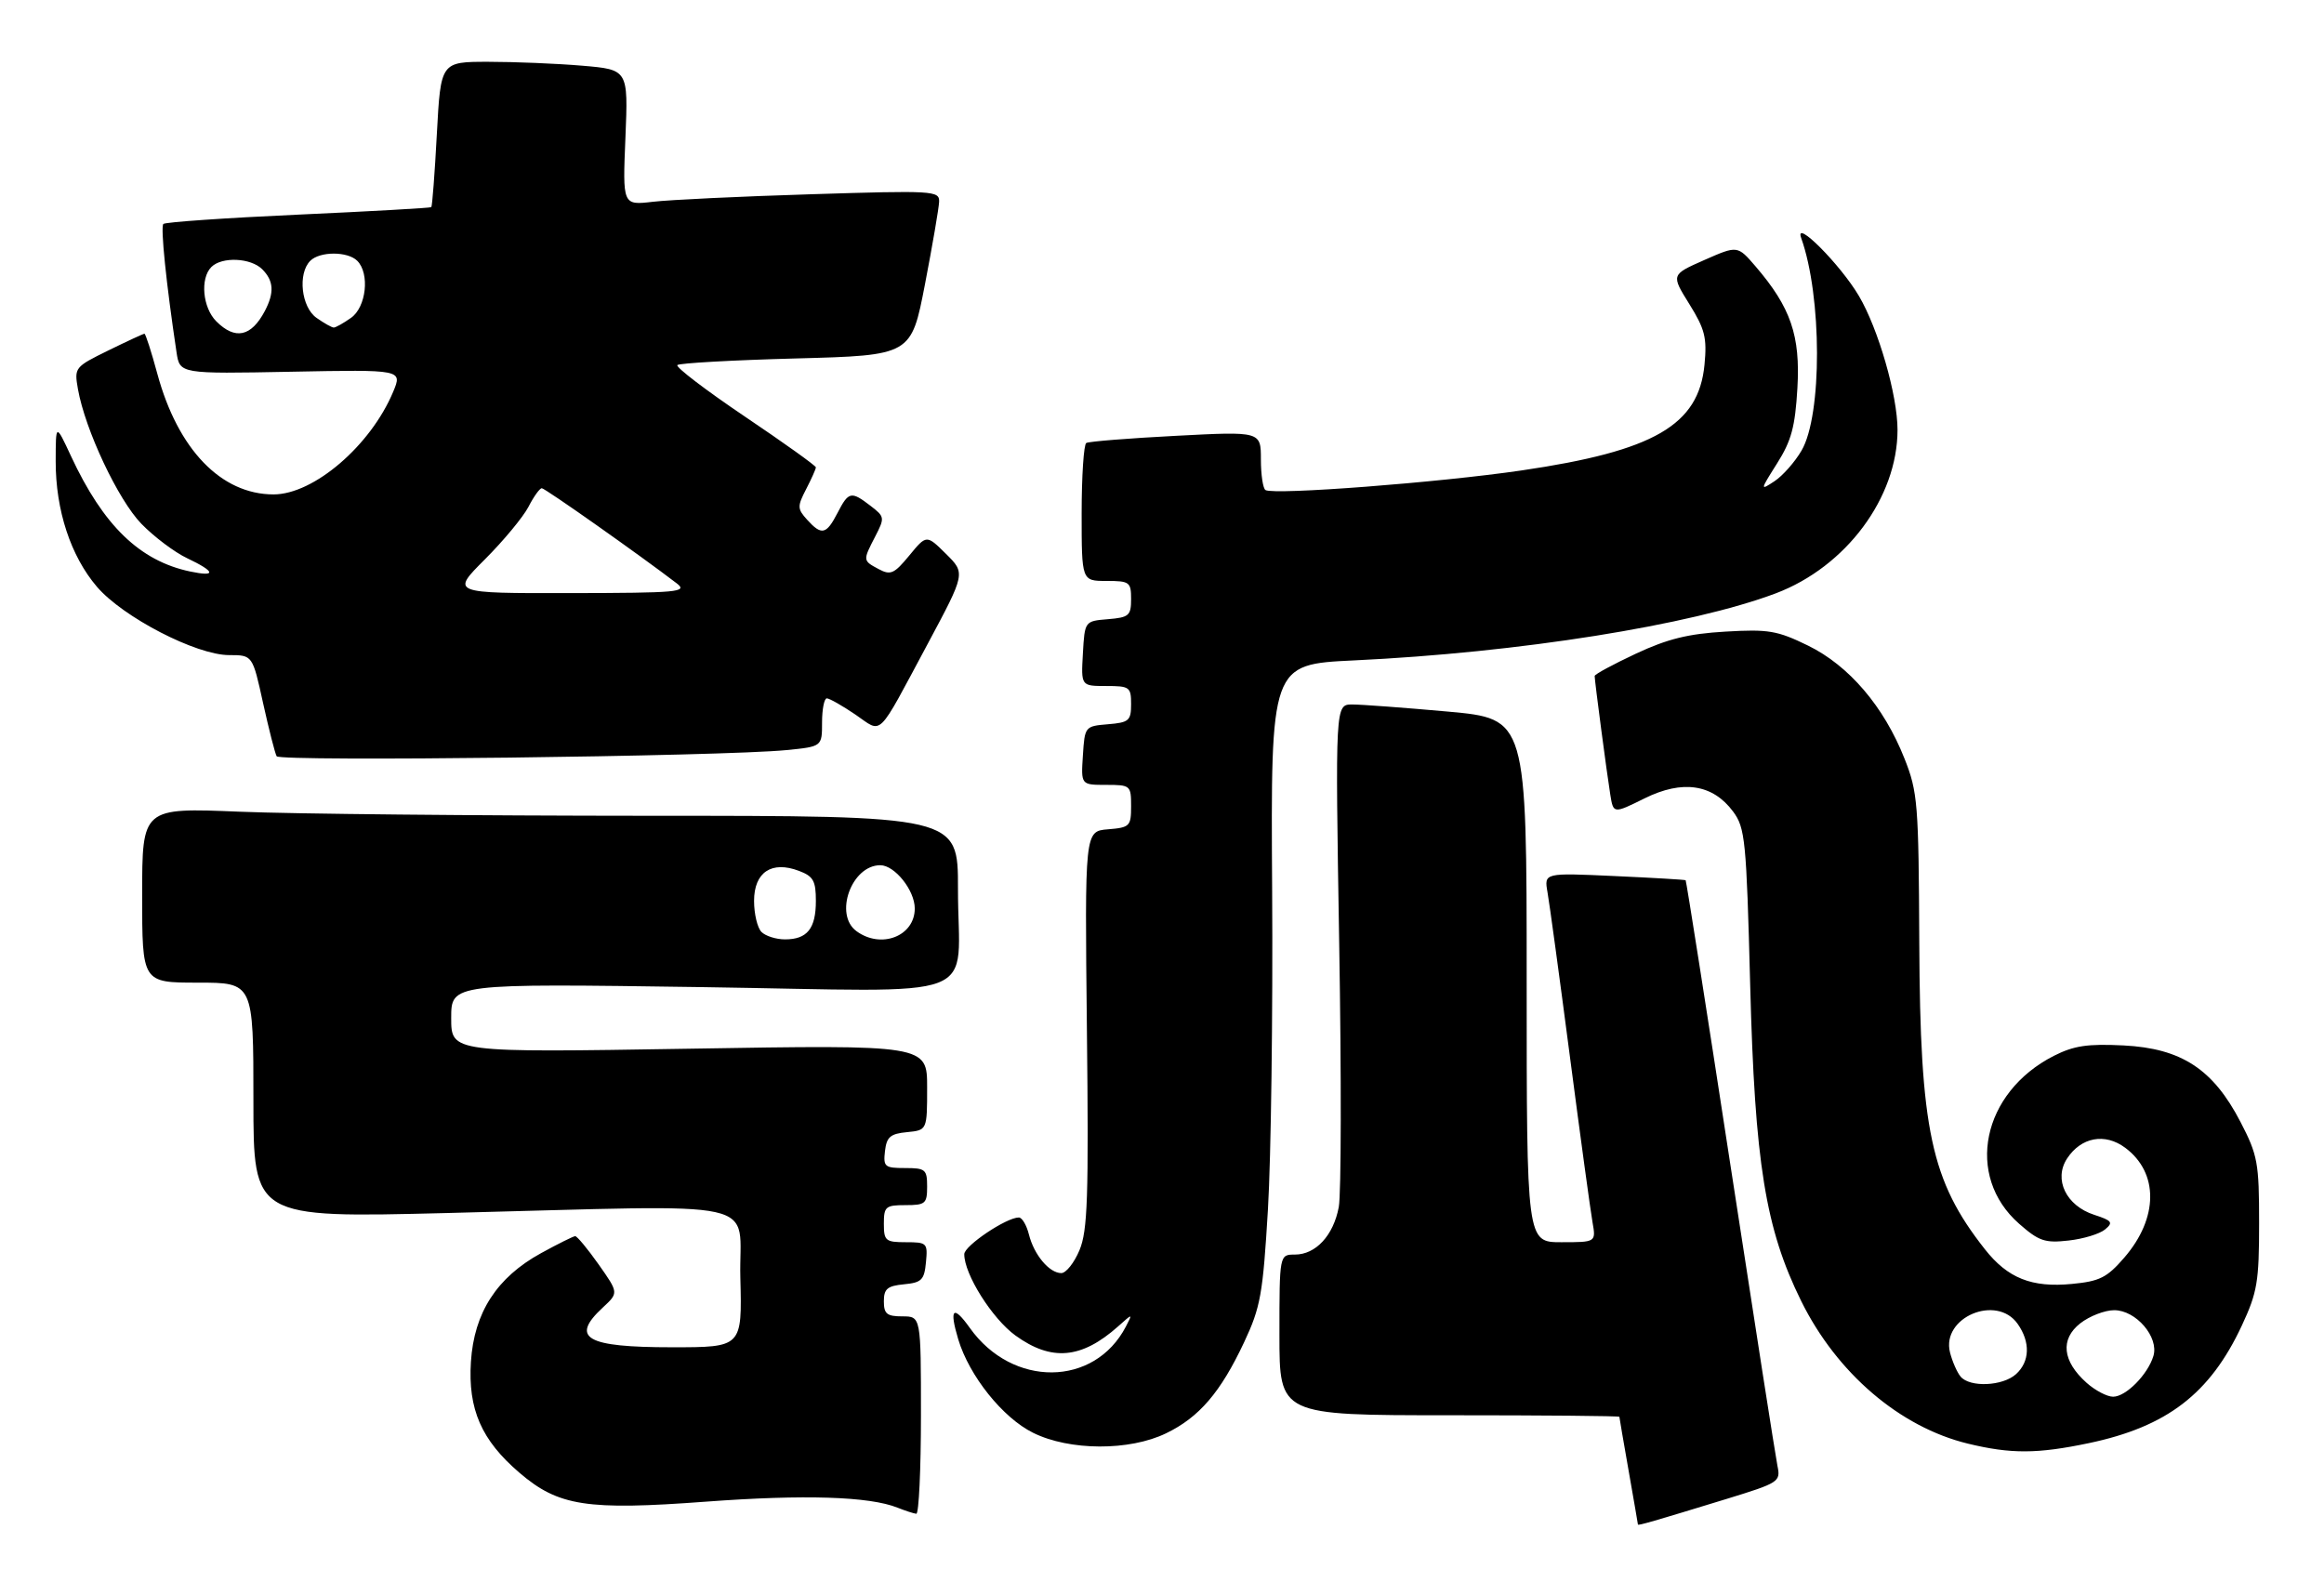 <?xml version="1.0" encoding="UTF-8" standalone="no"?>
<!DOCTYPE svg PUBLIC "-//W3C//DTD SVG 1.1//EN" "http://www.w3.org/Graphics/SVG/1.1/DTD/svg11.dtd" >
<svg xmlns="http://www.w3.org/2000/svg" xmlns:xlink="http://www.w3.org/1999/xlink" version="1.1" viewBox="0 0 376 256">
 <g >
 <path fill="currentColor"
d=" M 279.31 242.55 C 287.86 239.92 288.11 239.76 287.57 237.17 C 287.27 235.70 283.85 213.82 279.97 188.55 C 276.10 163.28 272.83 142.52 272.72 142.43 C 272.60 142.34 267.40 142.03 261.16 141.75 C 249.82 141.23 249.82 141.23 250.37 144.37 C 250.68 146.09 252.31 158.07 254.00 171.00 C 255.69 183.93 257.33 195.96 257.65 197.75 C 258.22 201.00 258.22 201.00 252.61 201.00 C 247.00 201.00 247.00 201.00 247.00 158.65 C 247.00 116.30 247.00 116.30 234.25 115.14 C 227.24 114.51 220.27 113.99 218.77 113.99 C 216.03 114.00 216.03 114.00 216.67 152.75 C 217.03 174.06 217.00 193.21 216.60 195.31 C 215.74 199.91 212.88 203.00 209.50 203.00 C 207.00 203.00 207.00 203.00 207.00 216.00 C 207.00 229.00 207.00 229.00 234.50 229.00 C 249.62 229.00 262.00 229.11 262.00 229.25 C 262.00 229.39 262.68 233.32 263.50 238.00 C 264.32 242.68 265.00 246.58 265.00 246.68 C 265.00 246.89 267.49 246.17 279.31 242.55 Z  M 149.00 229.00 C 149.00 213.00 149.00 213.00 146.00 213.00 C 143.49 213.00 143.00 212.60 143.00 210.56 C 143.00 208.55 143.56 208.07 146.25 207.81 C 149.11 207.54 149.54 207.11 149.81 204.25 C 150.11 201.13 149.98 201.00 146.56 201.00 C 143.27 201.00 143.00 200.77 143.00 198.00 C 143.00 195.24 143.28 195.00 146.50 195.00 C 149.72 195.00 150.00 194.76 150.00 192.00 C 150.00 189.23 149.73 189.00 146.43 189.00 C 143.13 189.00 142.89 188.80 143.18 186.25 C 143.45 183.96 144.04 183.45 146.75 183.19 C 150.00 182.87 150.00 182.87 150.00 175.96 C 150.00 169.05 150.00 169.05 111.50 169.69 C 73.00 170.32 73.00 170.32 73.00 164.73 C 73.00 159.14 73.00 159.14 113.34 159.72 C 160.32 160.41 154.96 162.46 154.99 143.75 C 155.00 132.00 155.00 132.00 104.75 132.00 C 77.11 131.99 47.41 131.70 38.75 131.34 C 23.00 130.69 23.00 130.69 23.00 144.84 C 23.00 159.00 23.00 159.00 32.00 159.00 C 41.00 159.00 41.00 159.00 41.00 178.03 C 41.00 197.06 41.00 197.06 72.25 196.28 C 125.11 194.96 119.46 193.71 119.78 206.75 C 120.07 218.00 120.07 218.00 108.73 218.00 C 94.77 218.00 92.19 216.51 97.55 211.55 C 100.09 209.19 100.09 209.19 96.85 204.59 C 95.07 202.07 93.36 200.01 93.06 200.02 C 92.75 200.04 90.27 201.27 87.54 202.77 C 80.36 206.71 76.70 212.40 76.19 220.35 C 75.70 228.04 77.89 233.04 84.05 238.31 C 90.35 243.71 94.95 244.42 114.23 242.98 C 130.11 241.80 140.68 242.13 145.23 243.96 C 146.48 244.46 147.84 244.90 148.25 244.94 C 148.66 244.97 149.00 237.80 149.00 229.00 Z  M 337.96 233.51 C 350.61 230.85 357.56 225.51 362.70 214.50 C 365.21 209.12 365.50 207.41 365.50 197.93 C 365.50 188.14 365.28 186.93 362.50 181.56 C 358.07 173.00 352.94 169.64 343.58 169.16 C 337.73 168.87 335.54 169.20 332.28 170.85 C 320.64 176.79 317.86 190.28 326.68 198.02 C 329.88 200.83 330.85 201.16 334.66 200.73 C 337.05 200.47 339.70 199.66 340.57 198.94 C 341.94 197.81 341.72 197.51 338.83 196.57 C 334.28 195.10 332.22 190.84 334.43 187.46 C 336.71 183.99 340.56 183.28 343.84 185.72 C 349.28 189.77 349.22 197.09 343.70 203.48 C 340.89 206.73 339.72 207.32 335.23 207.75 C 328.71 208.38 324.82 206.83 321.12 202.12 C 312.41 191.05 310.65 182.85 310.52 152.50 C 310.42 130.01 310.27 128.14 308.13 122.75 C 304.80 114.32 299.15 107.71 292.54 104.47 C 287.54 102.03 286.14 101.79 279.15 102.20 C 273.14 102.55 269.81 103.37 264.67 105.77 C 261.00 107.49 258.00 109.11 258.00 109.38 C 258.00 110.17 259.99 125.26 260.53 128.59 C 261.03 131.68 261.03 131.68 266.08 129.18 C 272.22 126.14 277.10 126.87 280.40 131.32 C 282.35 133.95 282.55 135.89 283.16 159.32 C 283.91 188.20 285.63 198.81 291.42 210.53 C 297.18 222.19 307.39 230.92 318.38 233.59 C 325.35 235.28 329.62 235.26 337.96 233.51 Z  M 188.66 231.92 C 194.02 229.33 197.48 225.29 201.28 217.20 C 203.95 211.52 204.32 209.42 205.14 195.70 C 205.64 187.34 205.95 164.07 205.82 144.00 C 205.59 107.50 205.59 107.50 219.04 106.86 C 245.74 105.60 273.62 101.16 287.30 96.01 C 298.66 91.72 307.00 80.52 307.00 69.55 C 307.00 63.97 303.89 53.19 300.75 47.88 C 297.76 42.81 290.26 35.28 291.41 38.50 C 294.80 47.97 294.83 67.19 291.47 72.91 C 290.39 74.76 288.42 76.99 287.10 77.86 C 284.74 79.42 284.75 79.36 287.52 74.97 C 289.82 71.34 290.44 69.05 290.80 62.82 C 291.30 54.31 289.73 49.74 284.03 43.10 C 281.11 39.71 281.11 39.71 275.73 42.08 C 270.36 44.45 270.36 44.45 273.31 49.19 C 275.85 53.27 276.19 54.65 275.77 59.02 C 274.83 68.80 267.61 72.98 246.18 76.12 C 232.82 78.08 206.24 80.12 204.75 79.30 C 204.34 79.07 204.00 76.84 204.00 74.34 C 204.00 69.80 204.00 69.80 190.25 70.52 C 182.69 70.91 176.16 71.43 175.75 71.68 C 175.34 71.92 175.00 77.04 175.00 83.06 C 175.00 94.00 175.00 94.00 179.00 94.00 C 182.76 94.00 183.00 94.18 183.00 96.94 C 183.00 99.61 182.66 99.91 179.25 100.19 C 175.50 100.50 175.50 100.50 175.20 105.75 C 174.90 111.00 174.90 111.00 178.95 111.00 C 182.77 111.00 183.00 111.17 183.00 113.94 C 183.00 116.61 182.66 116.91 179.25 117.19 C 175.54 117.50 175.50 117.55 175.20 122.25 C 174.89 127.00 174.89 127.00 178.95 127.00 C 182.90 127.00 183.00 127.09 183.00 130.44 C 183.00 133.69 182.80 133.90 179.25 134.19 C 175.50 134.50 175.50 134.50 175.85 166.54 C 176.15 193.78 175.97 199.13 174.65 202.29 C 173.80 204.33 172.47 206.00 171.71 206.00 C 169.77 206.00 167.29 203.04 166.47 199.75 C 166.09 198.24 165.36 197.00 164.84 197.00 C 162.82 197.00 156.01 201.58 156.01 202.93 C 155.99 206.17 160.52 213.36 164.28 216.09 C 170.12 220.32 174.97 219.89 180.89 214.63 C 183.27 212.50 183.27 212.50 182.16 214.64 C 177.07 224.44 163.80 224.56 156.91 214.87 C 154.21 211.08 153.54 211.73 155.03 216.70 C 156.81 222.63 162.23 229.41 167.15 231.84 C 173.04 234.76 182.73 234.80 188.66 231.92 Z  M 127.25 121.37 C 133.00 120.80 133.00 120.80 133.00 116.90 C 133.00 114.76 133.35 113.00 133.77 113.00 C 134.19 113.00 136.27 114.18 138.39 115.62 C 142.88 118.67 141.70 119.82 150.12 104.13 C 156.21 92.75 156.21 92.75 153.06 89.63 C 149.90 86.50 149.90 86.50 147.12 89.88 C 144.67 92.85 144.09 93.12 142.17 92.09 C 139.57 90.70 139.58 90.72 141.61 86.79 C 143.16 83.78 143.14 83.61 140.86 81.86 C 137.70 79.43 137.30 79.51 135.50 83.00 C 133.69 86.51 132.92 86.68 130.58 84.09 C 128.99 82.33 128.98 81.94 130.43 79.14 C 131.29 77.47 132.00 75.89 132.00 75.62 C 132.00 75.36 126.83 71.66 120.51 67.40 C 114.19 63.14 109.28 59.39 109.59 59.07 C 109.91 58.76 118.55 58.27 128.80 58.00 C 147.43 57.50 147.43 57.50 149.65 46.00 C 150.87 39.67 151.90 33.66 151.94 32.64 C 152.00 30.86 151.06 30.81 131.25 31.43 C 119.84 31.78 108.30 32.33 105.62 32.65 C 100.73 33.22 100.73 33.22 101.19 22.24 C 101.64 11.26 101.64 11.26 94.17 10.63 C 90.06 10.28 83.23 10.00 79.00 10.00 C 71.31 10.00 71.31 10.00 70.68 21.64 C 70.34 28.04 69.93 33.38 69.78 33.52 C 69.63 33.65 59.93 34.20 48.24 34.73 C 36.54 35.26 26.73 35.94 26.43 36.24 C 25.95 36.72 26.89 45.87 28.56 57.00 C 29.09 60.50 29.09 60.50 47.10 60.15 C 65.11 59.80 65.11 59.80 63.61 63.40 C 59.97 72.10 50.76 80.00 44.26 80.00 C 35.78 80.00 28.77 72.72 25.45 60.46 C 24.49 56.91 23.55 54.00 23.37 54.00 C 23.19 54.00 20.56 55.22 17.52 56.71 C 12.08 59.38 12.00 59.48 12.61 62.96 C 13.78 69.56 19.10 80.86 22.87 84.75 C 24.91 86.85 28.25 89.37 30.29 90.33 C 34.87 92.50 35.05 93.38 30.75 92.47 C 22.61 90.75 16.72 85.05 11.49 73.81 C 9.02 68.50 9.02 68.50 9.01 74.64 C 9.00 82.56 11.44 89.98 15.68 94.94 C 19.90 99.87 31.75 106.00 37.07 106.00 C 40.86 106.00 40.86 106.00 42.56 113.75 C 43.50 118.01 44.49 121.89 44.76 122.37 C 45.28 123.26 116.91 122.40 127.25 121.37 Z  M 123.20 150.80 C 122.54 150.14 122.00 147.88 122.00 145.78 C 122.00 141.13 124.84 139.23 129.28 140.92 C 131.59 141.79 132.00 142.53 132.00 145.78 C 132.00 150.26 130.60 152.00 127.00 152.00 C 125.57 152.00 123.86 151.46 123.20 150.80 Z  M 138.57 150.67 C 134.89 147.98 137.77 140.00 142.42 140.00 C 144.76 140.00 148.00 144.06 148.00 147.00 C 148.00 151.48 142.56 153.60 138.57 150.67 Z  M 337.59 223.75 C 333.67 220.25 333.29 216.70 336.56 214.13 C 338.05 212.96 340.53 212.00 342.06 212.00 C 345.59 212.00 349.32 216.36 348.40 219.41 C 347.49 222.42 343.95 226.00 341.88 226.00 C 340.91 226.00 338.98 224.99 337.59 223.75 Z  M 317.20 222.74 C 316.63 222.05 315.86 220.29 315.49 218.83 C 314.07 213.15 323.05 209.37 326.44 214.22 C 328.52 217.18 328.41 220.32 326.17 222.35 C 324.01 224.30 318.69 224.53 317.20 222.74 Z  M 78.45 90.51 C 81.47 87.49 84.64 83.66 85.50 82.01 C 86.35 80.35 87.32 79.00 87.66 79.00 C 88.18 79.00 103.49 89.80 109.50 94.40 C 111.32 95.80 109.75 95.94 92.23 95.97 C 72.96 96.00 72.96 96.00 78.45 90.51 Z  M 35.00 52.00 C 32.78 49.78 32.35 45.05 34.20 43.20 C 35.90 41.50 40.57 41.71 42.43 43.57 C 44.29 45.44 44.41 47.34 42.85 50.32 C 40.65 54.49 38.05 55.05 35.00 52.00 Z  M 51.22 51.44 C 48.74 49.71 48.14 44.26 50.20 42.20 C 51.75 40.65 56.25 40.65 57.80 42.20 C 59.86 44.26 59.26 49.71 56.78 51.44 C 55.56 52.30 54.31 53.00 54.00 53.00 C 53.69 53.00 52.44 52.30 51.22 51.44 Z "/>
</g>
</svg>
